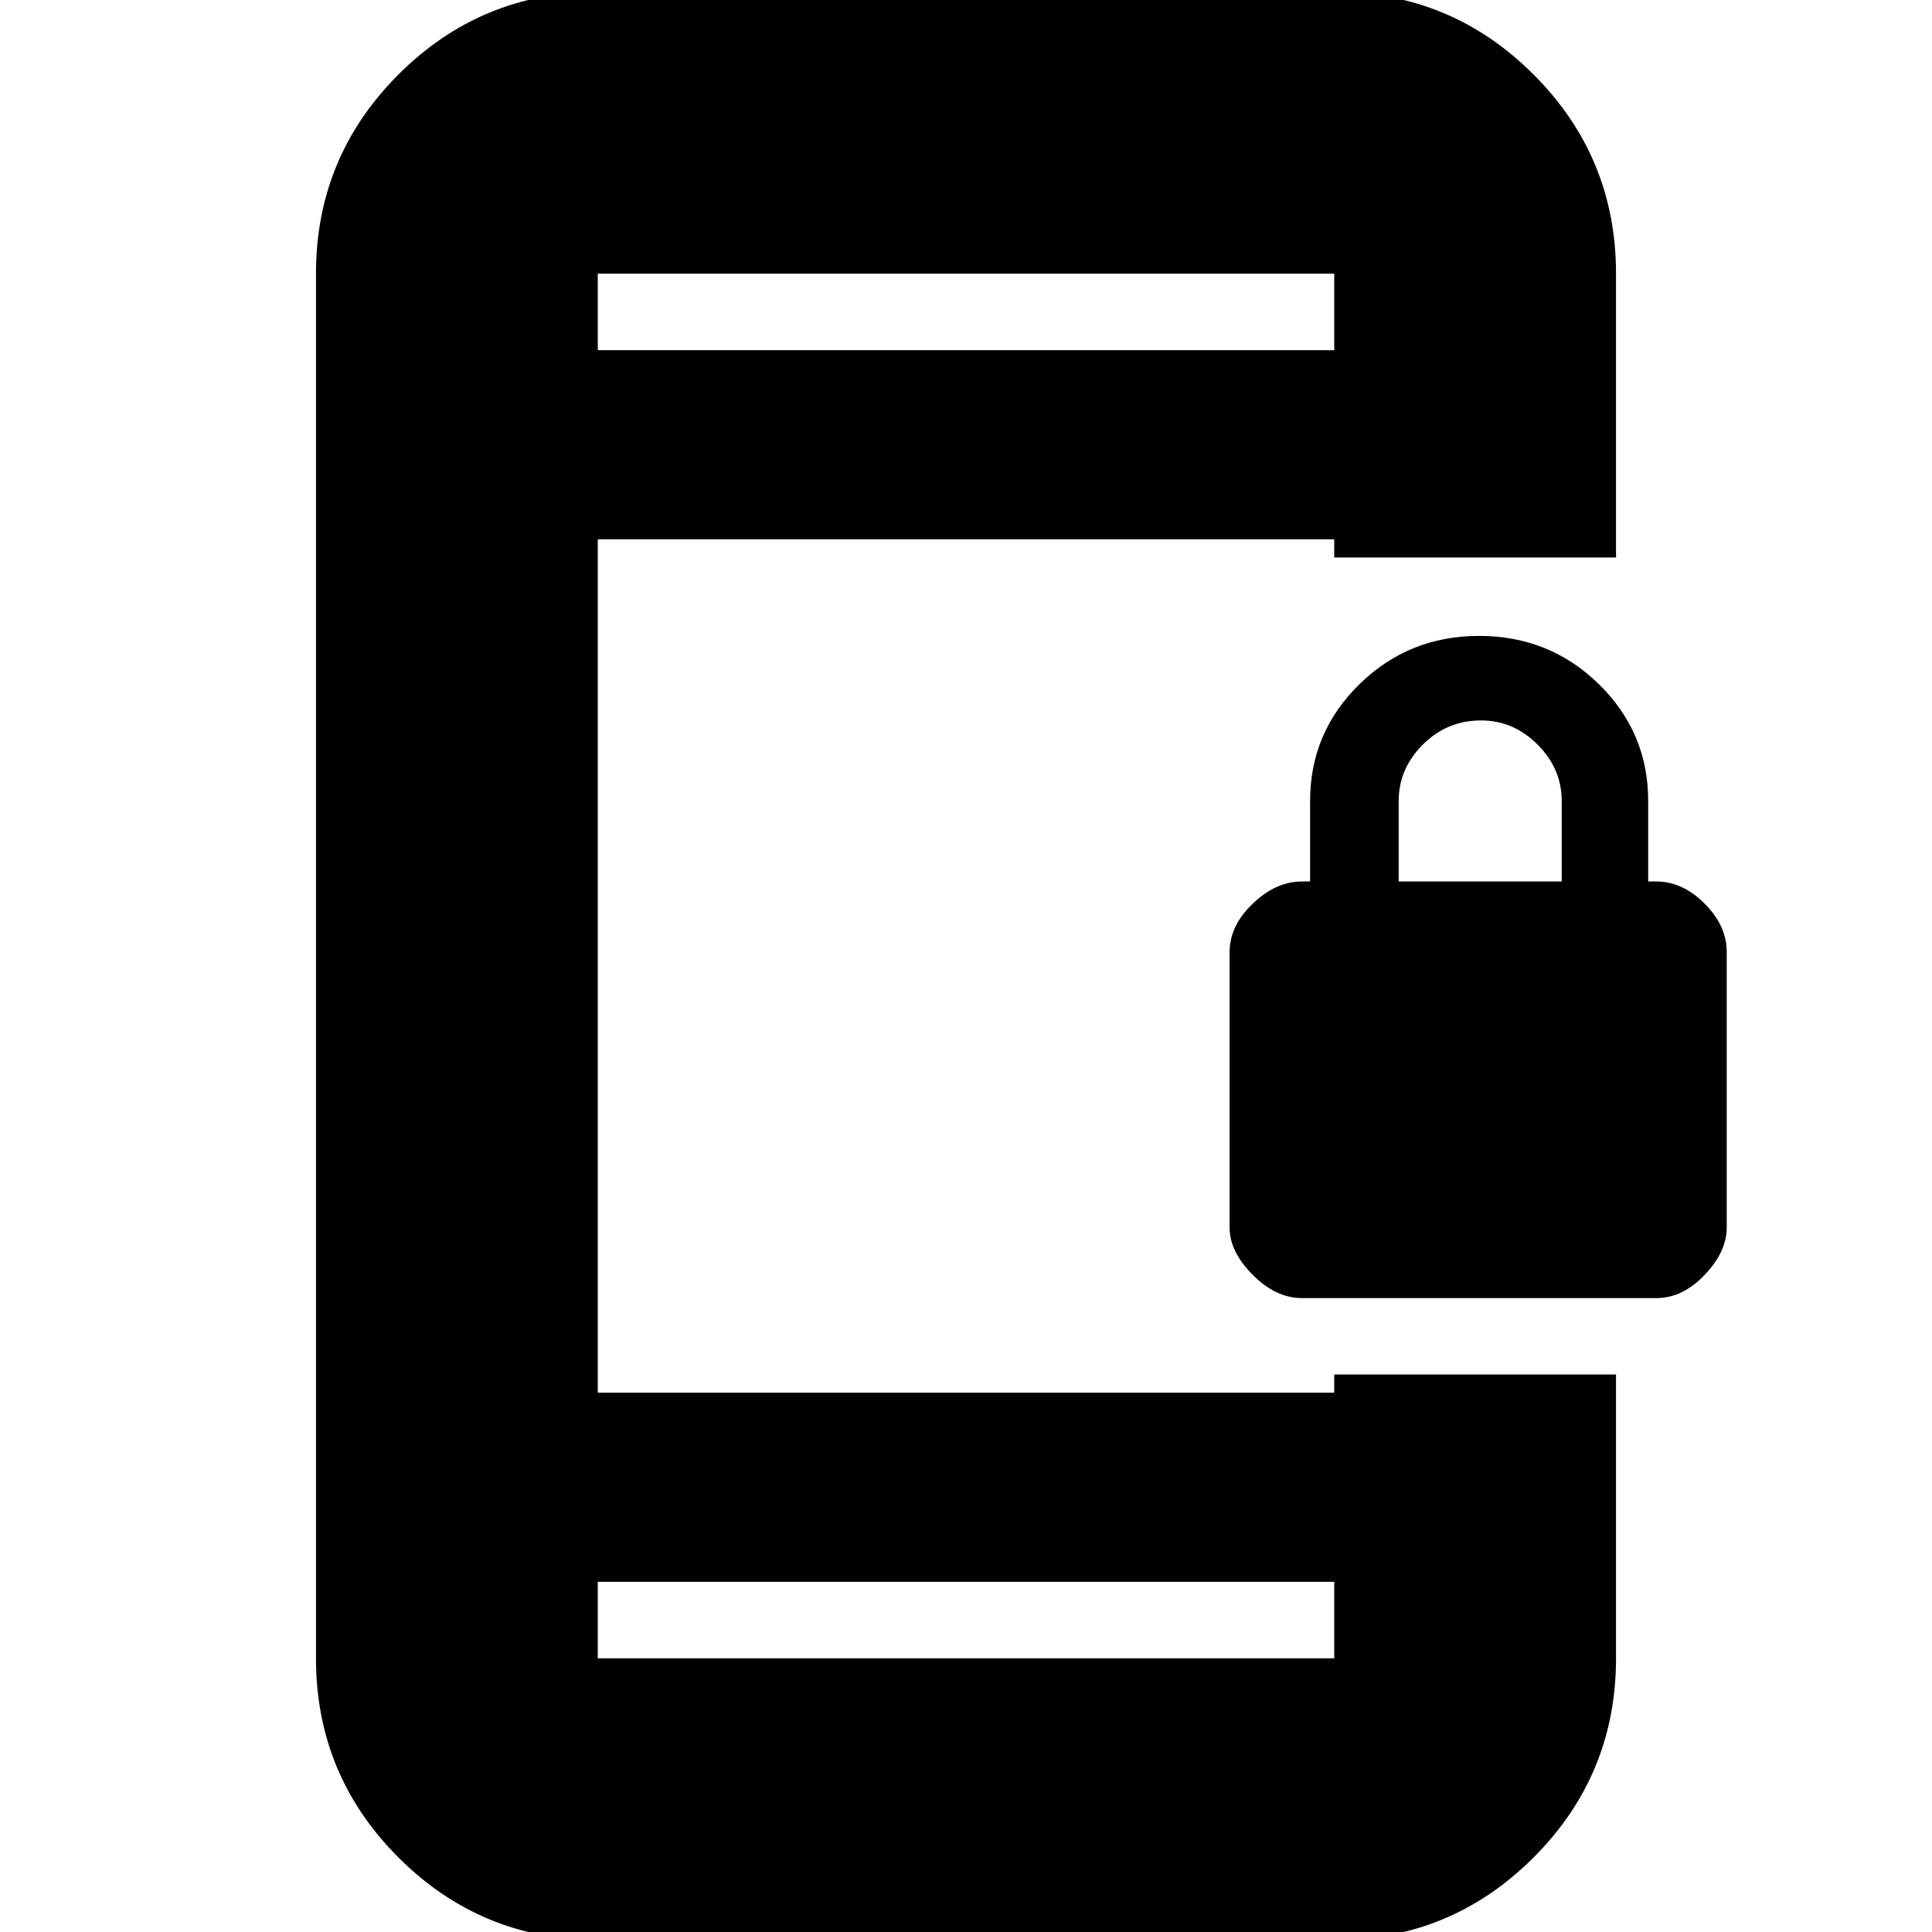 <svg xmlns="http://www.w3.org/2000/svg" height="20" width="20"><path d="M13.479 13.438Q13.208 13.438 12.969 13.198Q12.729 12.958 12.729 12.708V9.854Q12.729 9.583 12.969 9.354Q13.208 9.125 13.479 9.125H13.562V8.292Q13.562 7.583 14.073 7.083Q14.583 6.583 15.312 6.583Q16.042 6.583 16.552 7.083Q17.062 7.583 17.062 8.292V9.125H17.146Q17.417 9.125 17.646 9.354Q17.875 9.583 17.875 9.854V12.708Q17.875 12.958 17.646 13.198Q17.417 13.438 17.146 13.438ZM14.479 9.125H16.167V8.292Q16.167 7.958 15.917 7.708Q15.667 7.458 15.333 7.458Q14.979 7.458 14.729 7.708Q14.479 7.958 14.479 8.292ZM6.188 20.083Q4.979 20.083 4.125 19.229Q3.271 18.375 3.271 17.167V2.833Q3.271 1.625 4.125 0.771Q4.979 -0.083 6.188 -0.083H13.812Q15.021 -0.083 15.875 0.771Q16.729 1.625 16.729 2.833V5.771H13.812V5.583H6.188V14.417H13.812V14.229H16.729V17.167Q16.729 18.375 15.875 19.229Q15.021 20.083 13.812 20.083ZM6.188 16.375V17.167Q6.188 17.167 6.188 17.167Q6.188 17.167 6.188 17.167H13.812Q13.812 17.167 13.812 17.167Q13.812 17.167 13.812 17.167V16.375ZM6.188 3.625H13.812V2.833Q13.812 2.833 13.812 2.833Q13.812 2.833 13.812 2.833H6.188Q6.188 2.833 6.188 2.833Q6.188 2.833 6.188 2.833ZM6.188 2.833Q6.188 2.833 6.188 2.833Q6.188 2.833 6.188 2.833V3.625V2.833Q6.188 2.833 6.188 2.833Q6.188 2.833 6.188 2.833ZM6.188 17.167Q6.188 17.167 6.188 17.167Q6.188 17.167 6.188 17.167V16.375V17.167Q6.188 17.167 6.188 17.167Q6.188 17.167 6.188 17.167Z"/></svg>